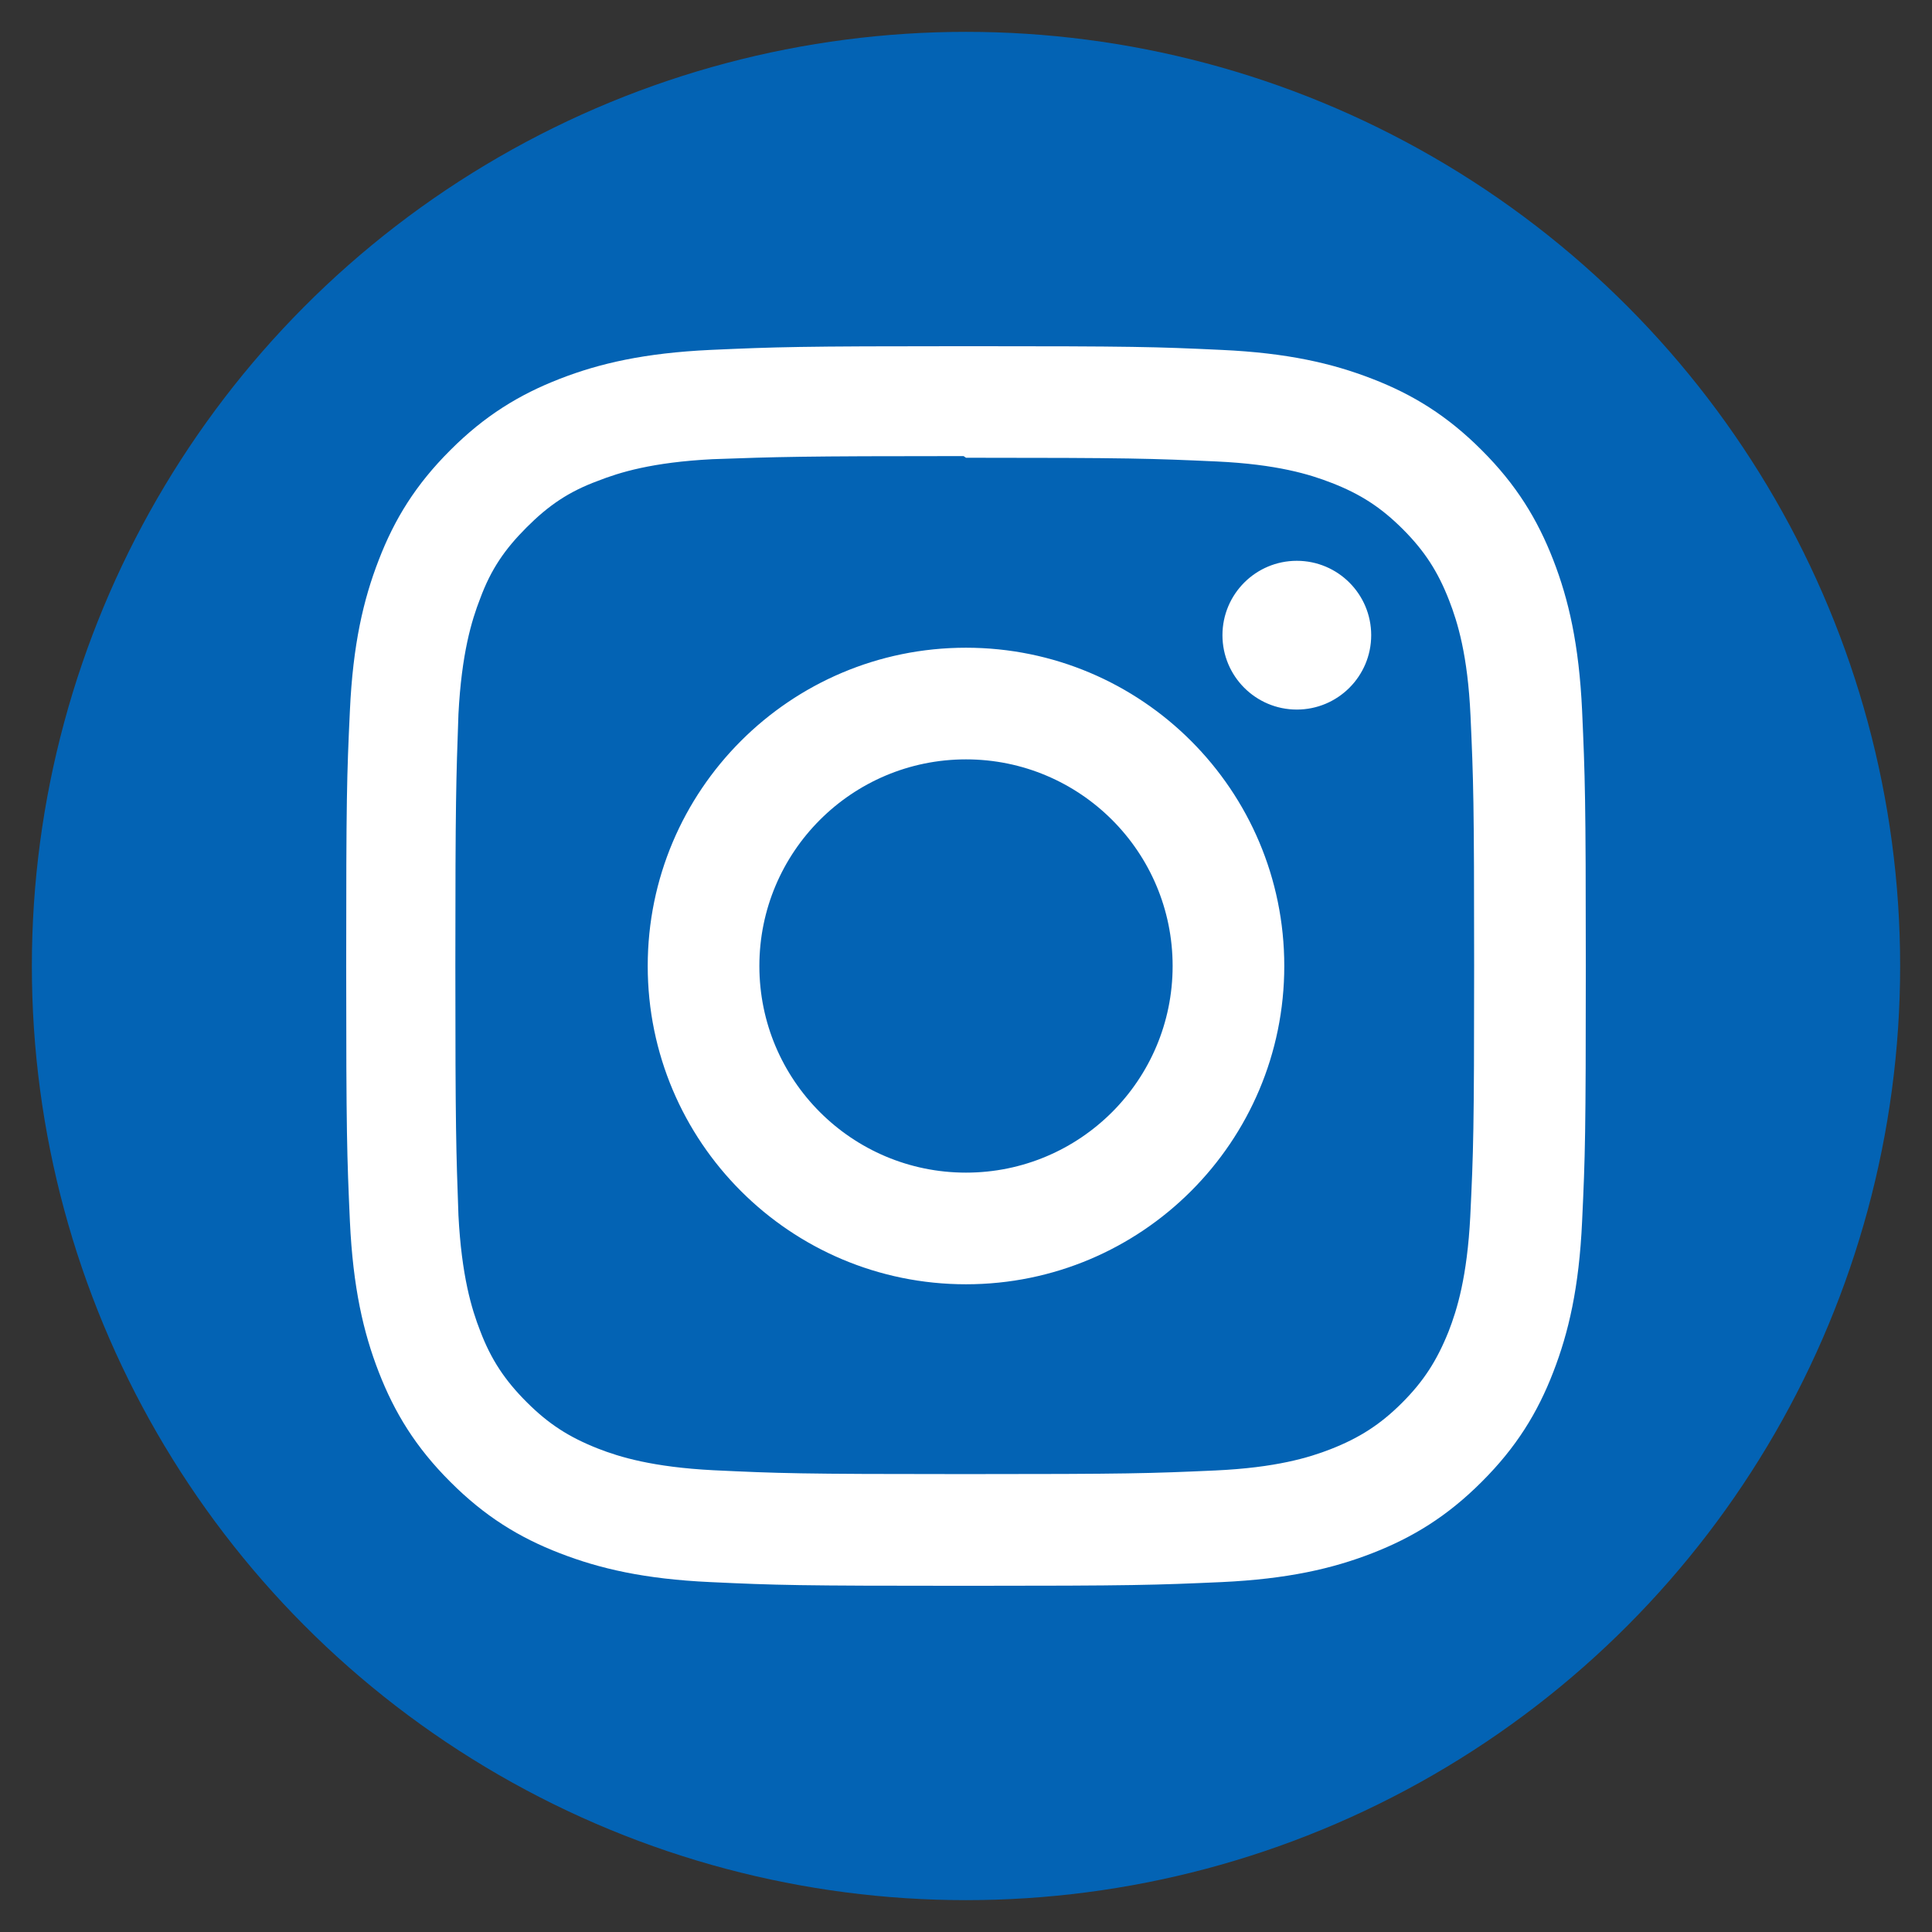 <?xml version="1.0" encoding="utf-8"?>
<!-- Generator: Adobe Illustrator 16.0.4, SVG Export Plug-In . SVG Version: 6.00 Build 0)  -->
<!DOCTYPE svg PUBLIC "-//W3C//DTD SVG 1.1//EN" "http://www.w3.org/Graphics/SVG/1.1/DTD/svg11.dtd">
<svg version="1.1" id="Layer_1" xmlns="http://www.w3.org/2000/svg" xmlns:xlink="http://www.w3.org/1999/xlink" x="0px" y="0px"
	 width="100px" height="100px" viewBox="0 0 100 100" enable-background="new 0 0 100 100" xml:space="preserve">
<rect x="0" y="0" width="100" height="100" fill="#333333" stroke="none"/>
<circle fill="#0363B4" cx="50" cy="50" r="48.351"/>
<path fill="#FFFFFF" d="M50,17.919c-8.714,0-9.805,0.04-13.226,0.192c-3.416,0.16-5.742,0.698-7.787,1.492
	c-2.109,0.817-3.902,1.916-5.683,3.701c-1.785,1.78-2.888,3.568-3.701,5.683c-0.794,2.045-1.336,4.371-1.492,7.787
	C17.95,40.195,17.919,41.286,17.919,50c0,8.715,0.04,9.806,0.192,13.225c0.16,3.417,0.698,5.747,1.492,7.789
	c0.818,2.108,1.916,3.901,3.701,5.682c1.78,1.785,3.568,2.888,5.683,3.702c2.045,0.793,4.371,1.335,7.787,1.491
	c3.421,0.161,4.512,0.192,13.226,0.192c8.715,0,9.806-0.04,13.225-0.192c3.417-0.159,5.747-0.698,7.789-1.491
	c2.108-0.818,3.901-1.917,5.682-3.702c1.785-1.78,2.888-3.569,3.702-5.682c0.793-2.045,1.335-4.372,1.491-7.789
	c0.161-3.419,0.192-4.51,0.192-13.225c0-8.714-0.04-9.805-0.192-13.226c-0.159-3.416-0.698-5.746-1.491-7.787
	c-0.818-2.109-1.917-3.902-3.702-5.683c-1.78-1.785-3.569-2.888-5.682-3.701c-2.045-0.794-4.372-1.336-7.789-1.492
	C59.806,17.95,58.715,17.919,50,17.919z M50,23.693c8.565,0,9.584,0.04,12.965,0.192c3.128,0.145,4.824,0.666,5.955,1.107
	c1.5,0.581,2.566,1.275,3.689,2.397c1.122,1.123,1.816,2.189,2.398,3.689c0.44,1.131,0.962,2.827,1.106,5.955
	c0.152,3.385,0.188,4.399,0.188,12.965s-0.039,9.584-0.2,12.965c-0.161,3.128-0.682,4.824-1.123,5.955
	c-0.602,1.5-1.283,2.566-2.406,3.689c-1.122,1.122-2.205,1.816-3.689,2.398c-1.123,0.44-2.847,0.962-5.975,1.106
	c-3.409,0.152-4.412,0.188-12.993,0.188c-8.582,0-9.584-0.039-12.992-0.2c-3.129-0.161-4.853-0.682-5.976-1.123
	c-1.524-0.602-2.566-1.283-3.689-2.406c-1.123-1.122-1.845-2.205-2.406-3.689c-0.44-1.123-0.962-2.847-1.123-5.975
	c-0.12-3.369-0.16-4.412-0.16-12.953s0.04-9.584,0.16-12.992c0.161-3.128,0.683-4.853,1.123-5.976
	c0.562-1.524,1.283-2.566,2.406-3.689s2.165-1.845,3.689-2.406c1.123-0.441,2.807-0.963,5.935-1.123
	c3.409-0.12,4.411-0.16,12.993-0.16L50,23.693z M50,33.526c-9.103,0-16.474,7.379-16.474,16.474c0,9.103,7.379,16.474,16.474,16.474
	c9.103,0,16.474-7.378,16.474-16.474C66.474,40.897,59.096,33.526,50,33.526z M50,60.695c-5.906,0-10.695-4.789-10.695-10.695
	S44.094,39.305,50,39.305S60.695,44.094,60.695,50S55.906,60.695,50,60.695z M70.973,32.877c0,2.125-1.725,3.85-3.85,3.85
	s-3.849-1.725-3.849-3.85c0-2.126,1.724-3.85,3.849-3.85S70.973,30.751,70.973,32.877z"/>
</svg>
